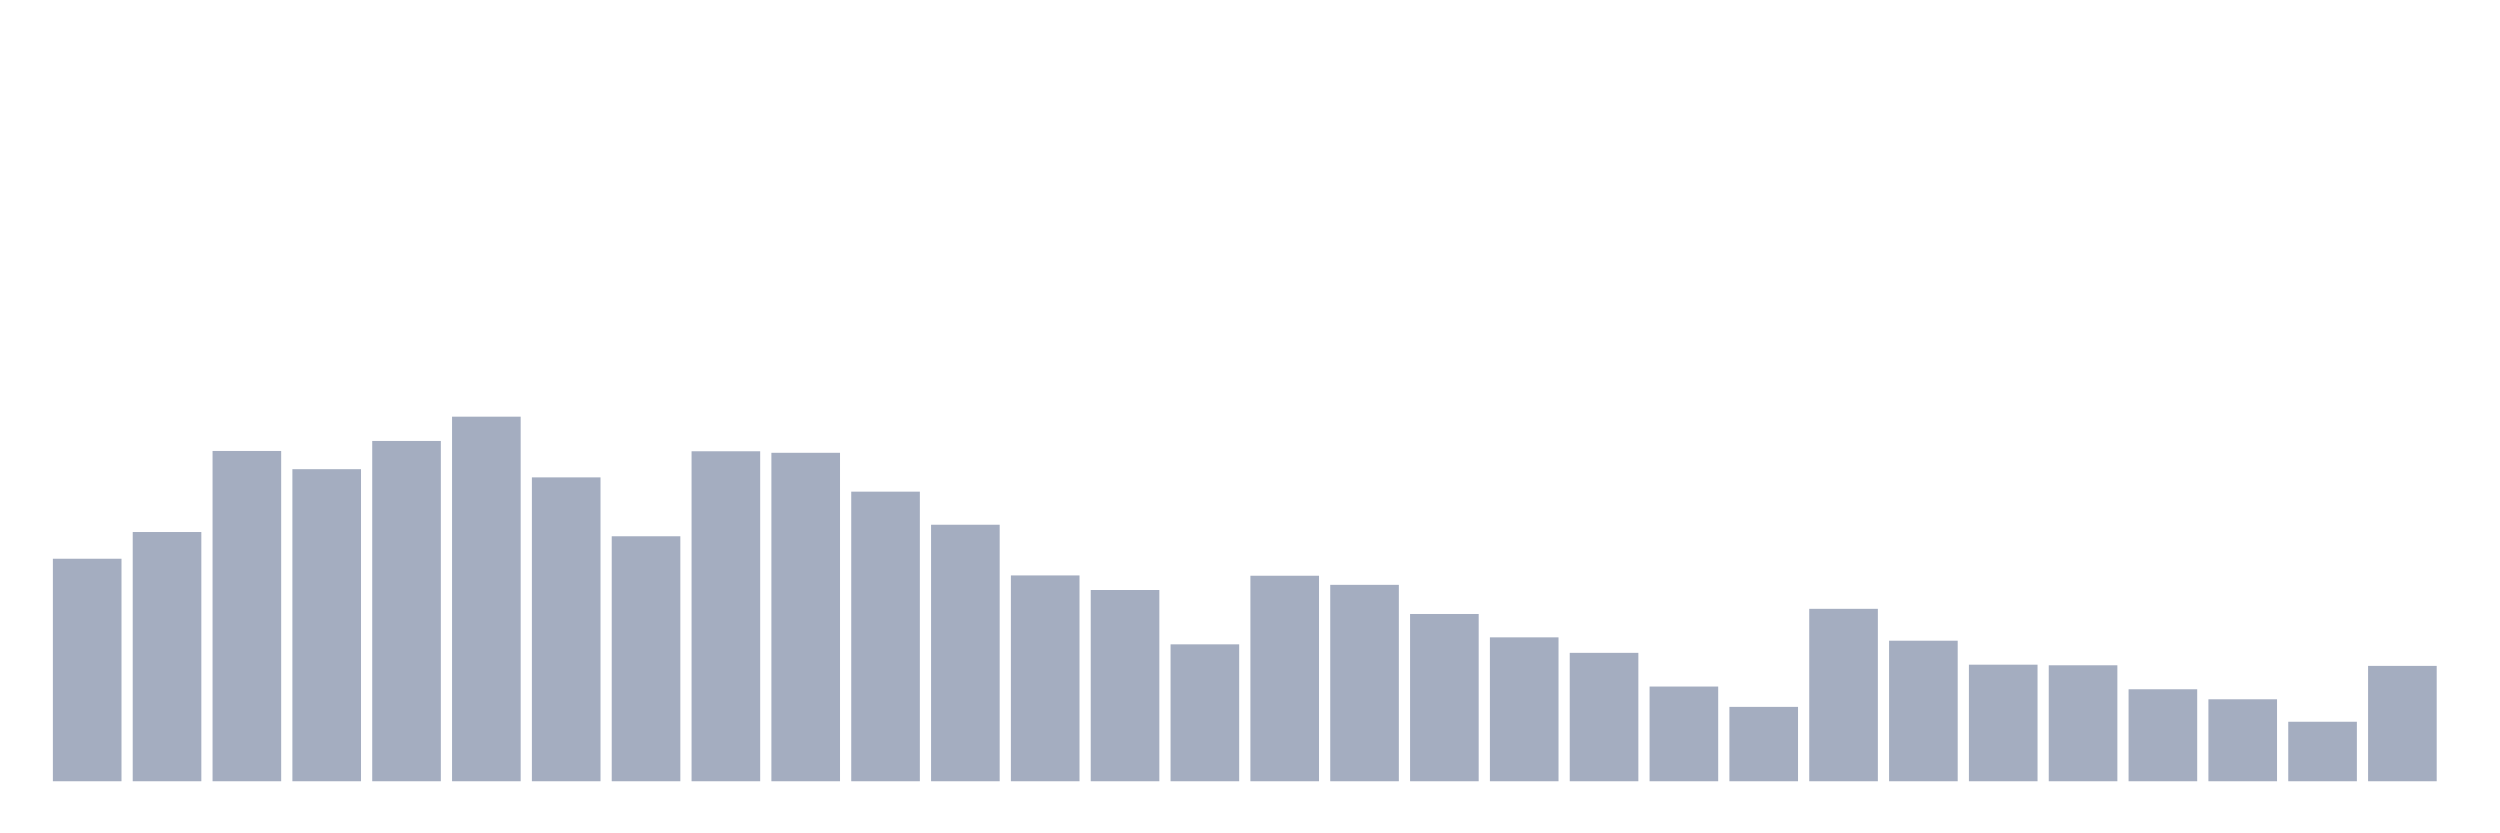 <svg xmlns="http://www.w3.org/2000/svg" viewBox="0 0 480 160"><g transform="translate(10,10)"><rect class="bar" x="0.153" width="13.175" y="97.277" height="42.723" fill="rgb(164,173,192)"></rect><rect class="bar" x="15.482" width="13.175" y="92.148" height="47.852" fill="rgb(164,173,192)"></rect><rect class="bar" x="30.81" width="13.175" y="76.586" height="63.414" fill="rgb(164,173,192)"></rect><rect class="bar" x="46.138" width="13.175" y="80.083" height="59.917" fill="rgb(164,173,192)"></rect><rect class="bar" x="61.466" width="13.175" y="74.663" height="65.337" fill="rgb(164,173,192)"></rect><rect class="bar" x="76.794" width="13.175" y="70" height="70" fill="rgb(164,173,192)"></rect><rect class="bar" x="92.123" width="13.175" y="81.657" height="58.343" fill="rgb(164,173,192)"></rect><rect class="bar" x="107.451" width="13.175" y="92.964" height="47.036" fill="rgb(164,173,192)"></rect><rect class="bar" x="122.779" width="13.175" y="76.644" height="63.356" fill="rgb(164,173,192)"></rect><rect class="bar" x="138.107" width="13.175" y="76.936" height="63.064" fill="rgb(164,173,192)"></rect><rect class="bar" x="153.436" width="13.175" y="84.396" height="55.604" fill="rgb(164,173,192)"></rect><rect class="bar" x="168.764" width="13.175" y="90.749" height="49.251" fill="rgb(164,173,192)"></rect><rect class="bar" x="184.092" width="13.175" y="100.483" height="39.517" fill="rgb(164,173,192)"></rect><rect class="bar" x="199.42" width="13.175" y="103.281" height="36.719" fill="rgb(164,173,192)"></rect><rect class="bar" x="214.748" width="13.175" y="113.714" height="26.286" fill="rgb(164,173,192)"></rect><rect class="bar" x="230.077" width="13.175" y="100.541" height="39.459" fill="rgb(164,173,192)"></rect><rect class="bar" x="245.405" width="13.175" y="102.29" height="37.71" fill="rgb(164,173,192)"></rect><rect class="bar" x="260.733" width="13.175" y="107.885" height="32.115" fill="rgb(164,173,192)"></rect><rect class="bar" x="276.061" width="13.175" y="112.373" height="27.627" fill="rgb(164,173,192)"></rect><rect class="bar" x="291.39" width="13.175" y="115.346" height="24.654" fill="rgb(164,173,192)"></rect><rect class="bar" x="306.718" width="13.175" y="121.815" height="18.185" fill="rgb(164,173,192)"></rect><rect class="bar" x="322.046" width="13.175" y="125.72" height="14.28" fill="rgb(164,173,192)"></rect><rect class="bar" x="337.374" width="13.175" y="106.894" height="33.106" fill="rgb(164,173,192)"></rect><rect class="bar" x="352.702" width="13.175" y="113.014" height="26.986" fill="rgb(164,173,192)"></rect><rect class="bar" x="368.031" width="13.175" y="117.619" height="22.381" fill="rgb(164,173,192)"></rect><rect class="bar" x="383.359" width="13.175" y="117.735" height="22.265" fill="rgb(164,173,192)"></rect><rect class="bar" x="398.687" width="13.175" y="122.34" height="17.66" fill="rgb(164,173,192)"></rect><rect class="bar" x="414.015" width="13.175" y="124.263" height="15.737" fill="rgb(164,173,192)"></rect><rect class="bar" x="429.344" width="13.175" y="128.576" height="11.424" fill="rgb(164,173,192)"></rect><rect class="bar" x="444.672" width="13.175" y="117.852" height="22.148" fill="rgb(164,173,192)"></rect></g></svg>